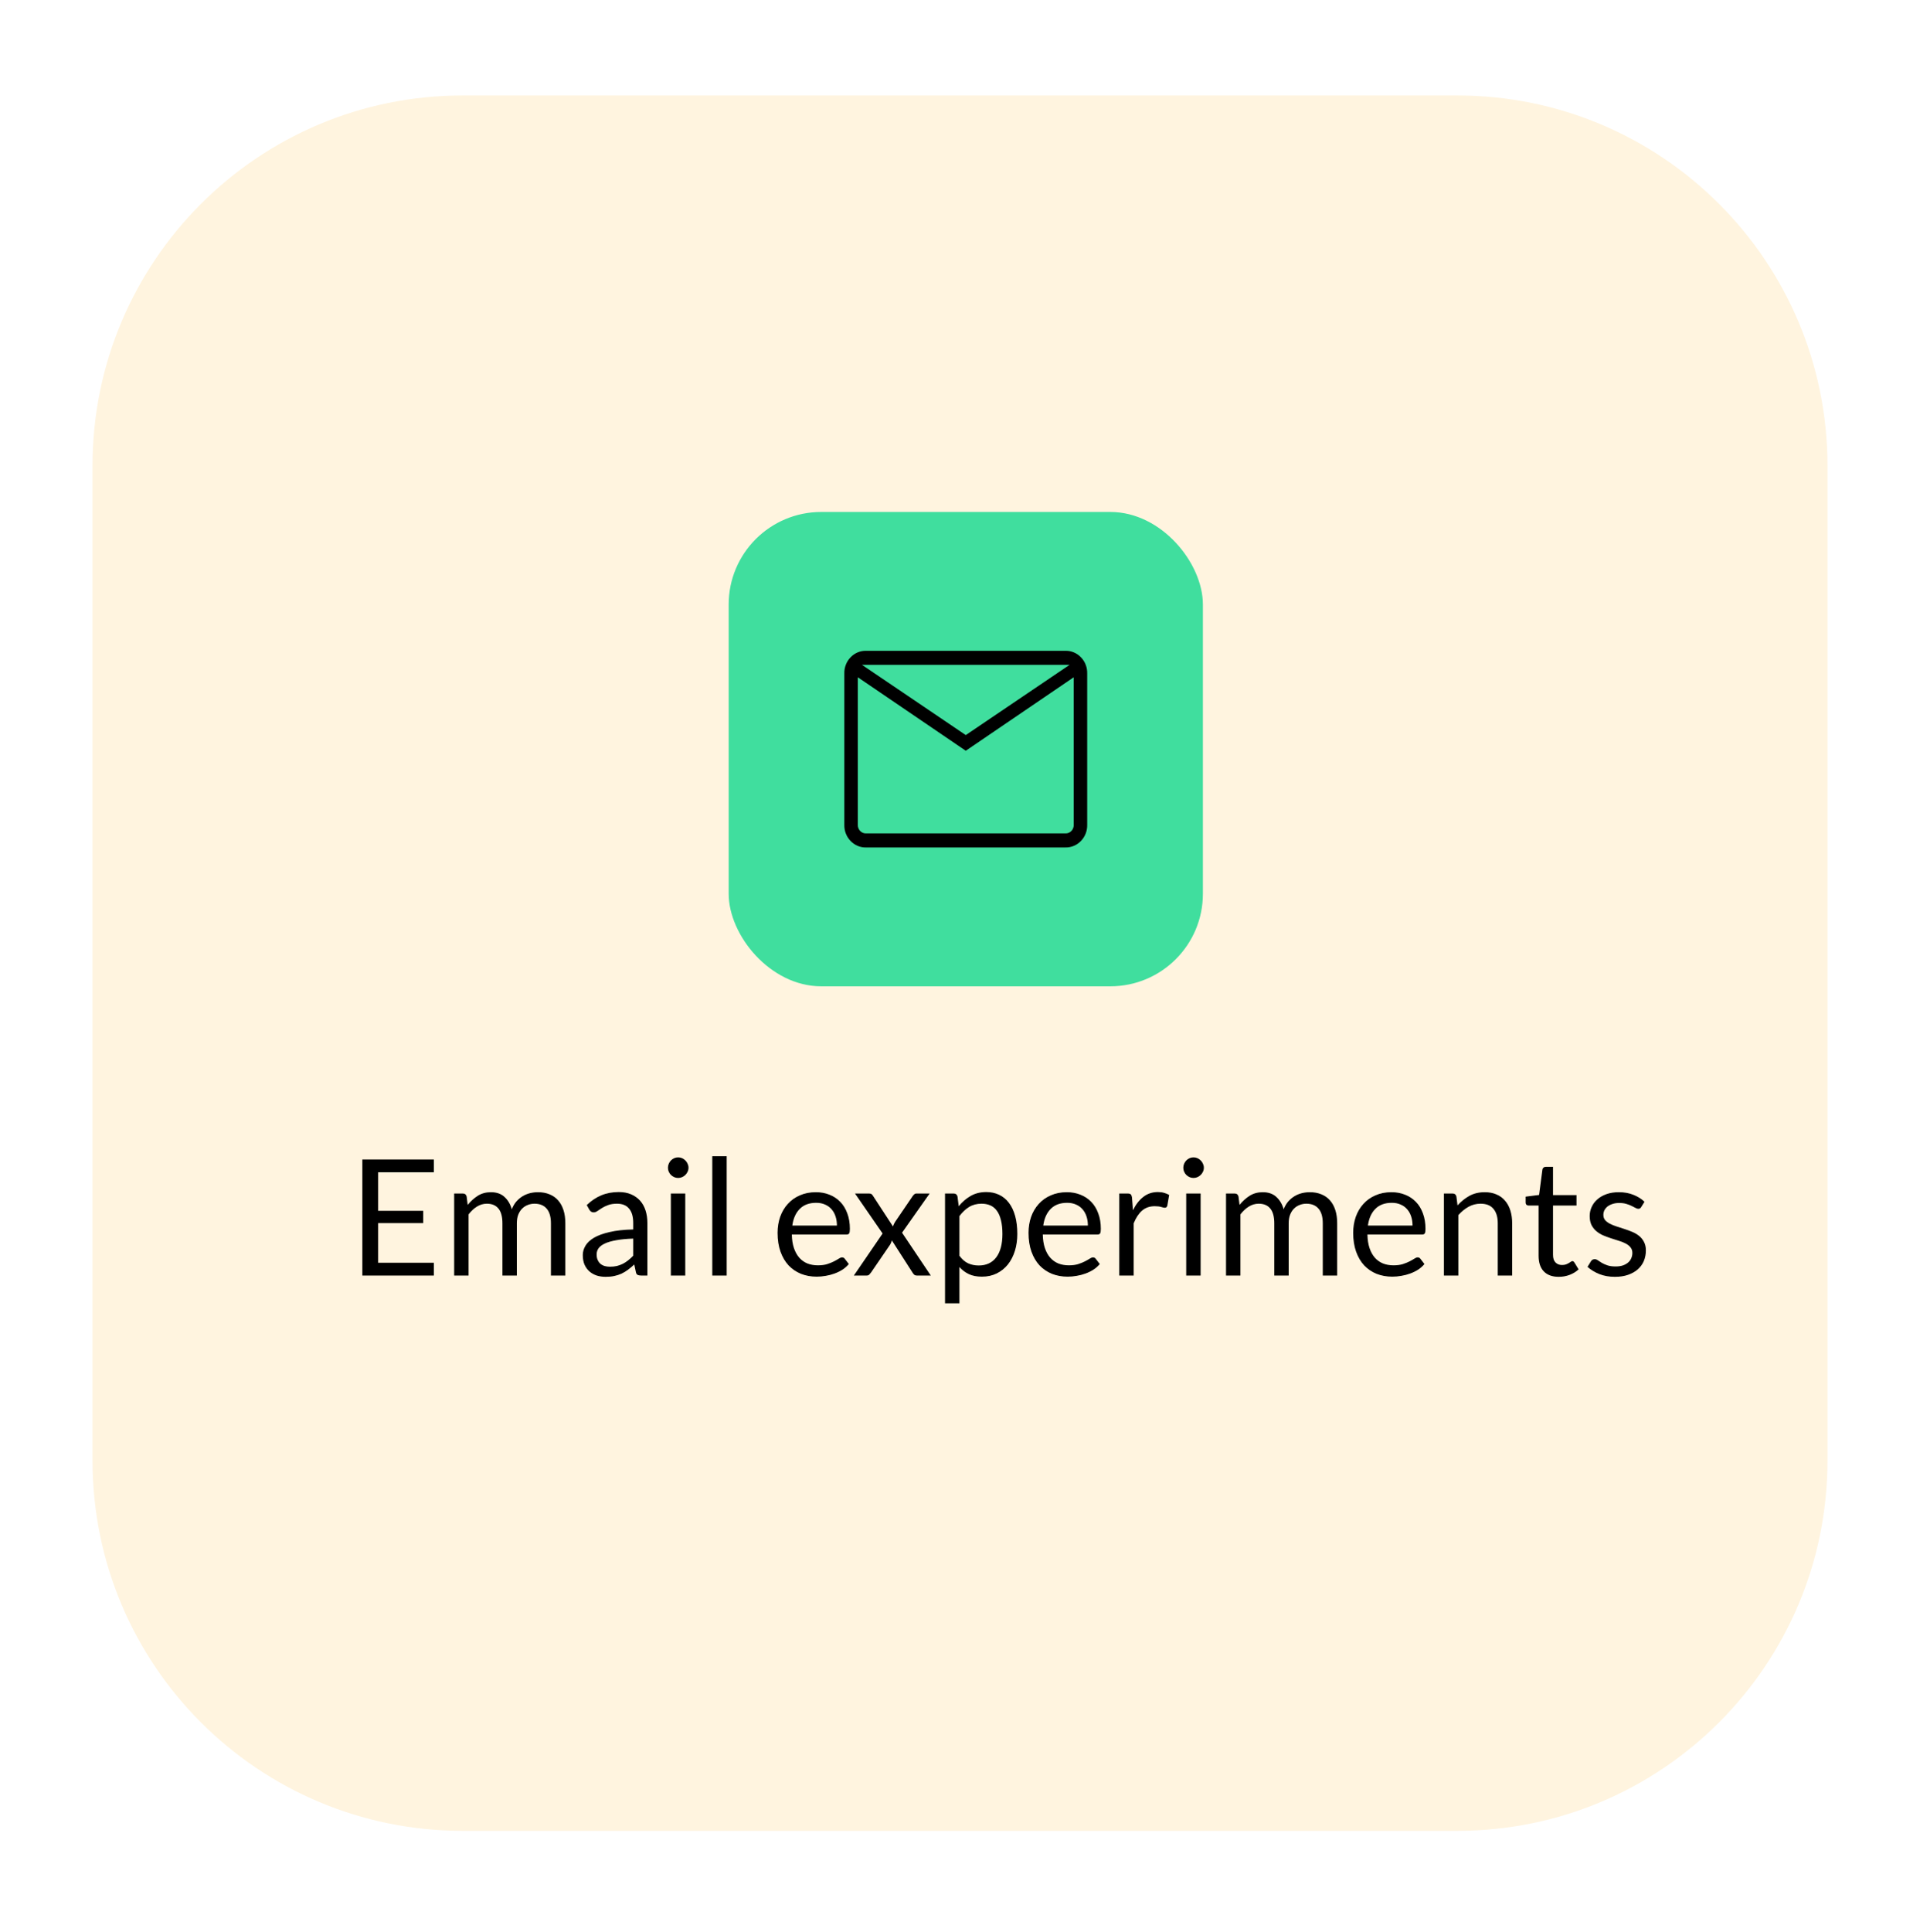 <svg width="166" height="167" viewBox="0 0 166 167" fill="none" xmlns="http://www.w3.org/2000/svg">
<g filter="url(#filter0_d_404_11794)">
<path d="M126 4.253H40C22.327 4.253 8 18.58 8 36.253V122.252C8 139.925 22.327 154.252 40 154.252H126C143.673 154.252 158 139.925 158 122.252V36.253C158 18.58 143.673 4.253 126 4.253Z" fill="#FFF4DF"/>
</g>
<rect x="63" y="44.253" width="41" height="41" rx="8" fill="#40DE9E"/>
<path d="M74.884 73.252C74.635 73.259 74.387 73.213 74.156 73.116C73.925 73.019 73.715 72.875 73.54 72.691C73.362 72.508 73.223 72.29 73.13 72.049C73.037 71.808 72.992 71.55 72.999 71.29V58.214C72.992 57.955 73.037 57.697 73.13 57.457C73.222 57.216 73.362 56.998 73.538 56.815C73.714 56.631 73.924 56.486 74.155 56.39C74.386 56.293 74.633 56.247 74.882 56.254H92.114C92.363 56.247 92.61 56.293 92.841 56.39C93.073 56.486 93.282 56.631 93.458 56.815C93.635 56.998 93.774 57.216 93.867 57.457C93.959 57.697 94.004 57.955 93.997 58.214V71.29C94.004 71.549 93.959 71.807 93.867 72.047C93.774 72.288 93.635 72.506 93.458 72.689C93.282 72.873 93.073 73.018 92.841 73.114C92.61 73.211 92.363 73.257 92.114 73.251L74.884 73.252ZM83.499 64.893L74.165 58.541V71.29C74.162 71.389 74.178 71.488 74.213 71.58C74.248 71.673 74.3 71.757 74.368 71.827C74.435 71.897 74.516 71.952 74.605 71.988C74.694 72.024 74.788 72.041 74.884 72.037H92.115C92.21 72.041 92.305 72.024 92.394 71.988C92.483 71.952 92.563 71.897 92.631 71.827C92.698 71.757 92.751 71.673 92.785 71.58C92.82 71.488 92.836 71.389 92.833 71.29V58.541L83.499 64.893ZM83.499 63.538L92.474 57.467H74.525L83.499 63.538ZM74.165 58.541V71.29C74.162 71.389 74.178 71.488 74.213 71.58C74.248 71.673 74.3 71.757 74.368 71.827C74.435 71.897 74.516 71.952 74.605 71.988C74.694 72.024 74.788 72.041 74.884 72.037H74.165V58.541Z" fill="black"/>
<path d="M37.509 100.222V101.328H32.693V104.66H36.592V105.724H32.693V109.147H37.509V110.253H31.328V100.222H37.509ZM39.267 110.253V103.162H40.009C40.187 103.162 40.298 103.248 40.345 103.421L40.436 104.149C40.697 103.827 40.989 103.563 41.311 103.358C41.638 103.153 42.016 103.05 42.445 103.05C42.926 103.05 43.313 103.183 43.607 103.449C43.906 103.715 44.12 104.074 44.251 104.527C44.349 104.27 44.477 104.049 44.636 103.862C44.8 103.675 44.981 103.521 45.182 103.4C45.383 103.279 45.595 103.19 45.819 103.134C46.048 103.078 46.279 103.05 46.512 103.05C46.886 103.05 47.217 103.111 47.506 103.232C47.8 103.349 48.047 103.521 48.248 103.75C48.453 103.979 48.61 104.261 48.717 104.597C48.825 104.928 48.878 105.309 48.878 105.738V110.253H47.632V105.738C47.632 105.183 47.511 104.763 47.268 104.478C47.026 104.189 46.673 104.044 46.211 104.044C46.006 104.044 45.81 104.081 45.623 104.156C45.441 104.226 45.28 104.331 45.14 104.471C45 104.611 44.888 104.788 44.804 105.003C44.725 105.213 44.685 105.458 44.685 105.738V110.253H43.439V105.738C43.439 105.169 43.325 104.744 43.096 104.464C42.867 104.184 42.534 104.044 42.095 104.044C41.787 104.044 41.5 104.128 41.234 104.296C40.973 104.459 40.733 104.683 40.513 104.968V110.253H39.267ZM55.973 110.253H55.42C55.299 110.253 55.201 110.234 55.126 110.197C55.051 110.16 55.002 110.08 54.979 109.959L54.839 109.301C54.653 109.469 54.471 109.621 54.293 109.756C54.116 109.887 53.929 109.999 53.733 110.092C53.537 110.181 53.327 110.248 53.103 110.295C52.884 110.342 52.639 110.365 52.368 110.365C52.093 110.365 51.834 110.328 51.591 110.253C51.353 110.174 51.145 110.057 50.968 109.903C50.791 109.749 50.648 109.555 50.541 109.322C50.438 109.084 50.387 108.804 50.387 108.482C50.387 108.202 50.464 107.934 50.618 107.677C50.772 107.416 51.02 107.185 51.36 106.984C51.706 106.783 52.156 106.62 52.711 106.494C53.267 106.363 53.946 106.289 54.748 106.27V105.717C54.748 105.166 54.629 104.751 54.391 104.471C54.158 104.186 53.81 104.044 53.348 104.044C53.045 104.044 52.788 104.084 52.578 104.163C52.373 104.238 52.193 104.324 52.039 104.422C51.89 104.515 51.759 104.602 51.647 104.681C51.54 104.756 51.432 104.793 51.325 104.793C51.241 104.793 51.166 104.772 51.101 104.73C51.041 104.683 50.992 104.627 50.954 104.562L50.73 104.163C51.122 103.785 51.544 103.503 51.997 103.316C52.45 103.129 52.952 103.036 53.502 103.036C53.899 103.036 54.251 103.101 54.559 103.232C54.867 103.363 55.126 103.545 55.336 103.778C55.546 104.011 55.705 104.294 55.812 104.625C55.919 104.956 55.973 105.32 55.973 105.717V110.253ZM52.739 109.49C52.959 109.49 53.159 109.469 53.341 109.427C53.523 109.38 53.694 109.317 53.852 109.238C54.016 109.154 54.169 109.054 54.314 108.937C54.464 108.82 54.608 108.687 54.748 108.538V107.061C54.174 107.08 53.687 107.126 53.285 107.201C52.884 107.271 52.557 107.364 52.305 107.481C52.053 107.598 51.869 107.735 51.752 107.894C51.64 108.053 51.584 108.23 51.584 108.426C51.584 108.613 51.614 108.774 51.675 108.909C51.736 109.044 51.818 109.156 51.92 109.245C52.023 109.329 52.144 109.392 52.284 109.434C52.424 109.471 52.576 109.49 52.739 109.49ZM59.247 103.162V110.253H58.001V103.162H59.247ZM59.527 100.936C59.527 101.057 59.501 101.172 59.45 101.279C59.403 101.382 59.338 101.475 59.254 101.559C59.175 101.638 59.081 101.701 58.974 101.748C58.867 101.795 58.752 101.818 58.631 101.818C58.51 101.818 58.395 101.795 58.288 101.748C58.185 101.701 58.092 101.638 58.008 101.559C57.928 101.475 57.865 101.382 57.819 101.279C57.772 101.172 57.749 101.057 57.749 100.936C57.749 100.815 57.772 100.7 57.819 100.593C57.865 100.481 57.928 100.385 58.008 100.306C58.092 100.222 58.185 100.157 58.288 100.11C58.395 100.063 58.51 100.04 58.631 100.04C58.752 100.04 58.867 100.063 58.974 100.11C59.081 100.157 59.175 100.222 59.254 100.306C59.338 100.385 59.403 100.481 59.45 100.593C59.501 100.7 59.527 100.815 59.527 100.936ZM62.829 99.942V110.253H61.583V99.942H62.829ZM70.539 103.05C70.964 103.05 71.356 103.122 71.715 103.267C72.074 103.407 72.385 103.612 72.646 103.883C72.907 104.149 73.11 104.48 73.255 104.877C73.404 105.269 73.479 105.717 73.479 106.221C73.479 106.417 73.458 106.548 73.416 106.613C73.374 106.678 73.295 106.711 73.178 106.711H68.46C68.469 107.159 68.53 107.549 68.642 107.88C68.754 108.211 68.908 108.489 69.104 108.713C69.3 108.932 69.533 109.098 69.804 109.21C70.075 109.317 70.378 109.371 70.714 109.371C71.027 109.371 71.295 109.336 71.519 109.266C71.748 109.191 71.944 109.112 72.107 109.028C72.27 108.944 72.406 108.867 72.513 108.797C72.625 108.722 72.721 108.685 72.8 108.685C72.903 108.685 72.982 108.725 73.038 108.804L73.388 109.259C73.234 109.446 73.05 109.609 72.835 109.749C72.62 109.884 72.389 109.996 72.142 110.085C71.899 110.174 71.647 110.239 71.386 110.281C71.125 110.328 70.866 110.351 70.609 110.351C70.119 110.351 69.666 110.269 69.251 110.106C68.84 109.938 68.483 109.695 68.18 109.378C67.881 109.056 67.648 108.659 67.48 108.188C67.312 107.717 67.228 107.175 67.228 106.564C67.228 106.069 67.303 105.607 67.452 105.178C67.606 104.749 67.825 104.378 68.11 104.065C68.395 103.748 68.742 103.5 69.153 103.323C69.564 103.141 70.026 103.05 70.539 103.05ZM70.567 103.967C69.965 103.967 69.491 104.142 69.146 104.492C68.801 104.837 68.586 105.318 68.502 105.934H72.359C72.359 105.645 72.319 105.381 72.24 105.143C72.161 104.9 72.044 104.693 71.89 104.52C71.736 104.343 71.547 104.207 71.323 104.114C71.104 104.016 70.852 103.967 70.567 103.967ZM76.309 106.62L73.922 103.162H75.119C75.222 103.162 75.296 103.178 75.343 103.211C75.39 103.244 75.432 103.29 75.469 103.351L77.205 106.011C77.247 105.88 77.308 105.75 77.387 105.619L78.913 103.379C78.96 103.314 79.006 103.262 79.053 103.225C79.1 103.183 79.158 103.162 79.228 103.162H80.376L77.989 106.55L80.474 110.253H79.277C79.174 110.253 79.093 110.227 79.032 110.176C78.976 110.12 78.929 110.059 78.892 109.994L77.107 107.215C77.074 107.35 77.025 107.472 76.96 107.579L75.308 109.994C75.261 110.059 75.21 110.12 75.154 110.176C75.103 110.227 75.03 110.253 74.937 110.253H73.824L76.309 106.62ZM81.705 112.654V103.162H82.447C82.624 103.162 82.736 103.248 82.783 103.421L82.888 104.261C83.191 103.892 83.536 103.596 83.924 103.372C84.316 103.148 84.766 103.036 85.275 103.036C85.681 103.036 86.049 103.115 86.381 103.274C86.712 103.428 86.994 103.659 87.228 103.967C87.461 104.27 87.641 104.648 87.767 105.101C87.893 105.554 87.956 106.074 87.956 106.662C87.956 107.185 87.886 107.672 87.746 108.125C87.606 108.573 87.405 108.963 87.144 109.294C86.882 109.621 86.56 109.88 86.178 110.071C85.8 110.258 85.373 110.351 84.897 110.351C84.458 110.351 84.082 110.279 83.77 110.134C83.462 109.989 83.189 109.784 82.951 109.518V112.654H81.705ZM84.862 104.044C84.456 104.044 84.099 104.137 83.791 104.324C83.487 104.511 83.207 104.774 82.951 105.115V108.545C83.179 108.853 83.429 109.07 83.7 109.196C83.975 109.322 84.281 109.385 84.617 109.385C85.275 109.385 85.781 109.149 86.136 108.678C86.49 108.207 86.668 107.535 86.668 106.662C86.668 106.2 86.626 105.803 86.542 105.472C86.462 105.141 86.346 104.87 86.192 104.66C86.038 104.445 85.849 104.289 85.625 104.191C85.401 104.093 85.146 104.044 84.862 104.044ZM92.236 103.05C92.661 103.05 93.053 103.122 93.412 103.267C93.772 103.407 94.082 103.612 94.343 103.883C94.605 104.149 94.808 104.48 94.952 104.877C95.102 105.269 95.176 105.717 95.176 106.221C95.176 106.417 95.155 106.548 95.113 106.613C95.071 106.678 94.992 106.711 94.875 106.711H90.157C90.167 107.159 90.227 107.549 90.339 107.88C90.451 108.211 90.605 108.489 90.801 108.713C90.997 108.932 91.231 109.098 91.501 109.21C91.772 109.317 92.075 109.371 92.411 109.371C92.724 109.371 92.992 109.336 93.216 109.266C93.445 109.191 93.641 109.112 93.804 109.028C93.968 108.944 94.103 108.867 94.21 108.797C94.322 108.722 94.418 108.685 94.497 108.685C94.6 108.685 94.679 108.725 94.735 108.804L95.085 109.259C94.931 109.446 94.747 109.609 94.532 109.749C94.318 109.884 94.087 109.996 93.839 110.085C93.597 110.174 93.345 110.239 93.083 110.281C92.822 110.328 92.563 110.351 92.306 110.351C91.816 110.351 91.364 110.269 90.948 110.106C90.538 109.938 90.181 109.695 89.877 109.378C89.579 109.056 89.345 108.659 89.177 108.188C89.009 107.717 88.925 107.175 88.925 106.564C88.925 106.069 89 105.607 89.149 105.178C89.303 104.749 89.523 104.378 89.807 104.065C90.092 103.748 90.44 103.5 90.85 103.323C91.261 103.141 91.723 103.05 92.236 103.05ZM92.264 103.967C91.662 103.967 91.189 104.142 90.843 104.492C90.498 104.837 90.283 105.318 90.199 105.934H94.056C94.056 105.645 94.017 105.381 93.937 105.143C93.858 104.9 93.741 104.693 93.587 104.52C93.433 104.343 93.244 104.207 93.02 104.114C92.801 104.016 92.549 103.967 92.264 103.967ZM96.771 110.253V103.162H97.485C97.62 103.162 97.714 103.188 97.765 103.239C97.816 103.29 97.851 103.379 97.87 103.505L97.954 104.611C98.197 104.116 98.495 103.731 98.85 103.456C99.209 103.176 99.629 103.036 100.11 103.036C100.306 103.036 100.483 103.059 100.642 103.106C100.801 103.148 100.948 103.209 101.083 103.288L100.922 104.219C100.889 104.336 100.817 104.394 100.705 104.394C100.64 104.394 100.539 104.373 100.404 104.331C100.269 104.284 100.08 104.261 99.837 104.261C99.403 104.261 99.039 104.387 98.745 104.639C98.456 104.891 98.213 105.257 98.017 105.738V110.253H96.771ZM103.804 103.162V110.253H102.558V103.162H103.804ZM104.084 100.936C104.084 101.057 104.058 101.172 104.007 101.279C103.96 101.382 103.895 101.475 103.811 101.559C103.731 101.638 103.638 101.701 103.531 101.748C103.423 101.795 103.309 101.818 103.188 101.818C103.066 101.818 102.952 101.795 102.845 101.748C102.742 101.701 102.649 101.638 102.565 101.559C102.485 101.475 102.422 101.382 102.376 101.279C102.329 101.172 102.306 101.057 102.306 100.936C102.306 100.815 102.329 100.7 102.376 100.593C102.422 100.481 102.485 100.385 102.565 100.306C102.649 100.222 102.742 100.157 102.845 100.11C102.952 100.063 103.066 100.04 103.188 100.04C103.309 100.04 103.423 100.063 103.531 100.11C103.638 100.157 103.731 100.222 103.811 100.306C103.895 100.385 103.96 100.481 104.007 100.593C104.058 100.7 104.084 100.815 104.084 100.936ZM106 110.253V103.162H106.742C106.919 103.162 107.031 103.248 107.078 103.421L107.169 104.149C107.43 103.827 107.722 103.563 108.044 103.358C108.37 103.153 108.748 103.05 109.178 103.05C109.658 103.05 110.046 103.183 110.34 103.449C110.638 103.715 110.853 104.074 110.984 104.527C111.082 104.27 111.21 104.049 111.369 103.862C111.532 103.675 111.714 103.521 111.915 103.4C112.115 103.279 112.328 103.19 112.552 103.134C112.78 103.078 113.011 103.05 113.245 103.05C113.618 103.05 113.949 103.111 114.239 103.232C114.533 103.349 114.78 103.521 114.981 103.75C115.186 103.979 115.342 104.261 115.45 104.597C115.557 104.928 115.611 105.309 115.611 105.738V110.253H114.365V105.738C114.365 105.183 114.243 104.763 114.001 104.478C113.758 104.189 113.406 104.044 112.944 104.044C112.738 104.044 112.542 104.081 112.356 104.156C112.174 104.226 112.013 104.331 111.873 104.471C111.733 104.611 111.621 104.788 111.537 105.003C111.457 105.213 111.418 105.458 111.418 105.738V110.253H110.172V105.738C110.172 105.169 110.057 104.744 109.829 104.464C109.6 104.184 109.266 104.044 108.828 104.044C108.52 104.044 108.233 104.128 107.967 104.296C107.705 104.459 107.465 104.683 107.246 104.968V110.253H106ZM120.305 103.05C120.729 103.05 121.121 103.122 121.481 103.267C121.84 103.407 122.15 103.612 122.412 103.883C122.673 104.149 122.876 104.48 123.021 104.877C123.17 105.269 123.245 105.717 123.245 106.221C123.245 106.417 123.224 106.548 123.182 106.613C123.14 106.678 123.06 106.711 122.944 106.711H118.226C118.235 107.159 118.296 107.549 118.408 107.88C118.52 108.211 118.674 108.489 118.87 108.713C119.066 108.932 119.299 109.098 119.57 109.21C119.84 109.317 120.144 109.371 120.48 109.371C120.792 109.371 121.061 109.336 121.285 109.266C121.513 109.191 121.709 109.112 121.873 109.028C122.036 108.944 122.171 108.867 122.279 108.797C122.391 108.722 122.486 108.685 122.566 108.685C122.668 108.685 122.748 108.725 122.804 108.804L123.154 109.259C123 109.446 122.815 109.609 122.601 109.749C122.386 109.884 122.155 109.996 121.908 110.085C121.665 110.174 121.413 110.239 121.152 110.281C120.89 110.328 120.631 110.351 120.375 110.351C119.885 110.351 119.432 110.269 119.017 110.106C118.606 109.938 118.249 109.695 117.946 109.378C117.647 109.056 117.414 108.659 117.246 108.188C117.078 107.717 116.994 107.175 116.994 106.564C116.994 106.069 117.068 105.607 117.218 105.178C117.372 104.749 117.591 104.378 117.876 104.065C118.16 103.748 118.508 103.5 118.919 103.323C119.329 103.141 119.791 103.05 120.305 103.05ZM120.333 103.967C119.731 103.967 119.257 104.142 118.912 104.492C118.566 104.837 118.352 105.318 118.268 105.934H122.125C122.125 105.645 122.085 105.381 122.006 105.143C121.926 104.9 121.81 104.693 121.656 104.52C121.502 104.343 121.313 104.207 121.089 104.114C120.869 104.016 120.617 103.967 120.333 103.967ZM124.839 110.253V103.162H125.581C125.759 103.162 125.871 103.248 125.917 103.421L126.015 104.191C126.323 103.85 126.666 103.575 127.044 103.365C127.427 103.155 127.868 103.05 128.367 103.05C128.755 103.05 129.095 103.115 129.389 103.246C129.688 103.372 129.935 103.554 130.131 103.792C130.332 104.025 130.484 104.308 130.586 104.639C130.689 104.97 130.74 105.337 130.74 105.738V110.253H129.494V105.738C129.494 105.201 129.371 104.786 129.123 104.492C128.881 104.193 128.507 104.044 128.003 104.044C127.635 104.044 127.289 104.133 126.967 104.31C126.65 104.487 126.356 104.728 126.085 105.031V110.253H124.839ZM134.768 110.365C134.208 110.365 133.776 110.209 133.473 109.896C133.174 109.583 133.025 109.133 133.025 108.545V104.205H132.171C132.096 104.205 132.033 104.184 131.982 104.142C131.93 104.095 131.905 104.025 131.905 103.932V103.435L133.067 103.288L133.354 101.097C133.363 101.027 133.393 100.971 133.445 100.929C133.496 100.882 133.561 100.859 133.641 100.859H134.271V103.302H136.301V104.205H134.271V108.461C134.271 108.76 134.343 108.981 134.488 109.126C134.632 109.271 134.819 109.343 135.048 109.343C135.178 109.343 135.29 109.327 135.384 109.294C135.482 109.257 135.566 109.217 135.636 109.175C135.706 109.133 135.764 109.096 135.811 109.063C135.862 109.026 135.906 109.007 135.944 109.007C136.009 109.007 136.067 109.047 136.119 109.126L136.483 109.721C136.268 109.922 136.009 110.08 135.706 110.197C135.402 110.309 135.09 110.365 134.768 110.365ZM141.901 104.331C141.845 104.434 141.759 104.485 141.642 104.485C141.572 104.485 141.493 104.459 141.404 104.408C141.316 104.357 141.206 104.301 141.075 104.24C140.949 104.175 140.798 104.116 140.62 104.065C140.443 104.009 140.233 103.981 139.99 103.981C139.78 103.981 139.591 104.009 139.423 104.065C139.255 104.116 139.111 104.189 138.989 104.282C138.873 104.375 138.782 104.485 138.716 104.611C138.656 104.732 138.625 104.865 138.625 105.01C138.625 105.192 138.677 105.344 138.779 105.465C138.887 105.586 139.027 105.691 139.199 105.78C139.372 105.869 139.568 105.948 139.787 106.018C140.007 106.083 140.231 106.156 140.459 106.235C140.693 106.31 140.919 106.394 141.138 106.487C141.358 106.58 141.554 106.697 141.726 106.837C141.899 106.977 142.037 107.15 142.139 107.355C142.247 107.556 142.3 107.798 142.3 108.083C142.3 108.41 142.242 108.713 142.125 108.993C142.009 109.268 141.836 109.509 141.607 109.714C141.379 109.915 141.099 110.073 140.767 110.19C140.436 110.307 140.053 110.365 139.619 110.365C139.125 110.365 138.677 110.286 138.275 110.127C137.874 109.964 137.533 109.756 137.253 109.504L137.547 109.028C137.585 108.967 137.629 108.921 137.68 108.888C137.732 108.855 137.799 108.839 137.883 108.839C137.967 108.839 138.056 108.872 138.149 108.937C138.243 109.002 138.355 109.075 138.485 109.154C138.621 109.233 138.782 109.306 138.968 109.371C139.16 109.436 139.398 109.469 139.682 109.469C139.925 109.469 140.137 109.439 140.319 109.378C140.501 109.313 140.653 109.226 140.774 109.119C140.896 109.012 140.984 108.888 141.04 108.748C141.101 108.608 141.131 108.459 141.131 108.3C141.131 108.104 141.078 107.943 140.97 107.817C140.868 107.686 140.73 107.577 140.557 107.488C140.385 107.395 140.186 107.315 139.962 107.25C139.743 107.18 139.517 107.108 139.283 107.033C139.055 106.958 138.828 106.874 138.604 106.781C138.385 106.683 138.189 106.562 138.016 106.417C137.844 106.272 137.704 106.095 137.596 105.885C137.494 105.67 137.442 105.411 137.442 105.108C137.442 104.837 137.498 104.578 137.61 104.331C137.722 104.079 137.886 103.86 138.1 103.673C138.315 103.482 138.579 103.33 138.891 103.218C139.204 103.106 139.561 103.05 139.962 103.05C140.429 103.05 140.847 103.125 141.215 103.274C141.589 103.419 141.911 103.619 142.181 103.876L141.901 104.331Z" fill="black"/>
<defs>
<filter id="filter0_d_404_11794" x="0" y="0.253" width="166" height="165.999" filterUnits="userSpaceOnUse" color-interpolation-filters="sRGB">
<feFlood flood-opacity="0" result="BackgroundImageFix"/>
<feColorMatrix in="SourceAlpha" type="matrix" values="0 0 0 0 0 0 0 0 0 0 0 0 0 0 0 0 0 0 127 0" result="hardAlpha"/>
<feOffset dy="4"/>
<feGaussianBlur stdDeviation="4"/>
<feComposite in2="hardAlpha" operator="out"/>
<feColorMatrix type="matrix" values="0 0 0 0 0 0 0 0 0 0 0 0 0 0 0 0 0 0 0.25 0"/>
<feBlend mode="normal" in2="BackgroundImageFix" result="effect1_dropShadow_404_11794"/>
<feBlend mode="normal" in="SourceGraphic" in2="effect1_dropShadow_404_11794" result="shape"/>
</filter>
</defs>
</svg>
